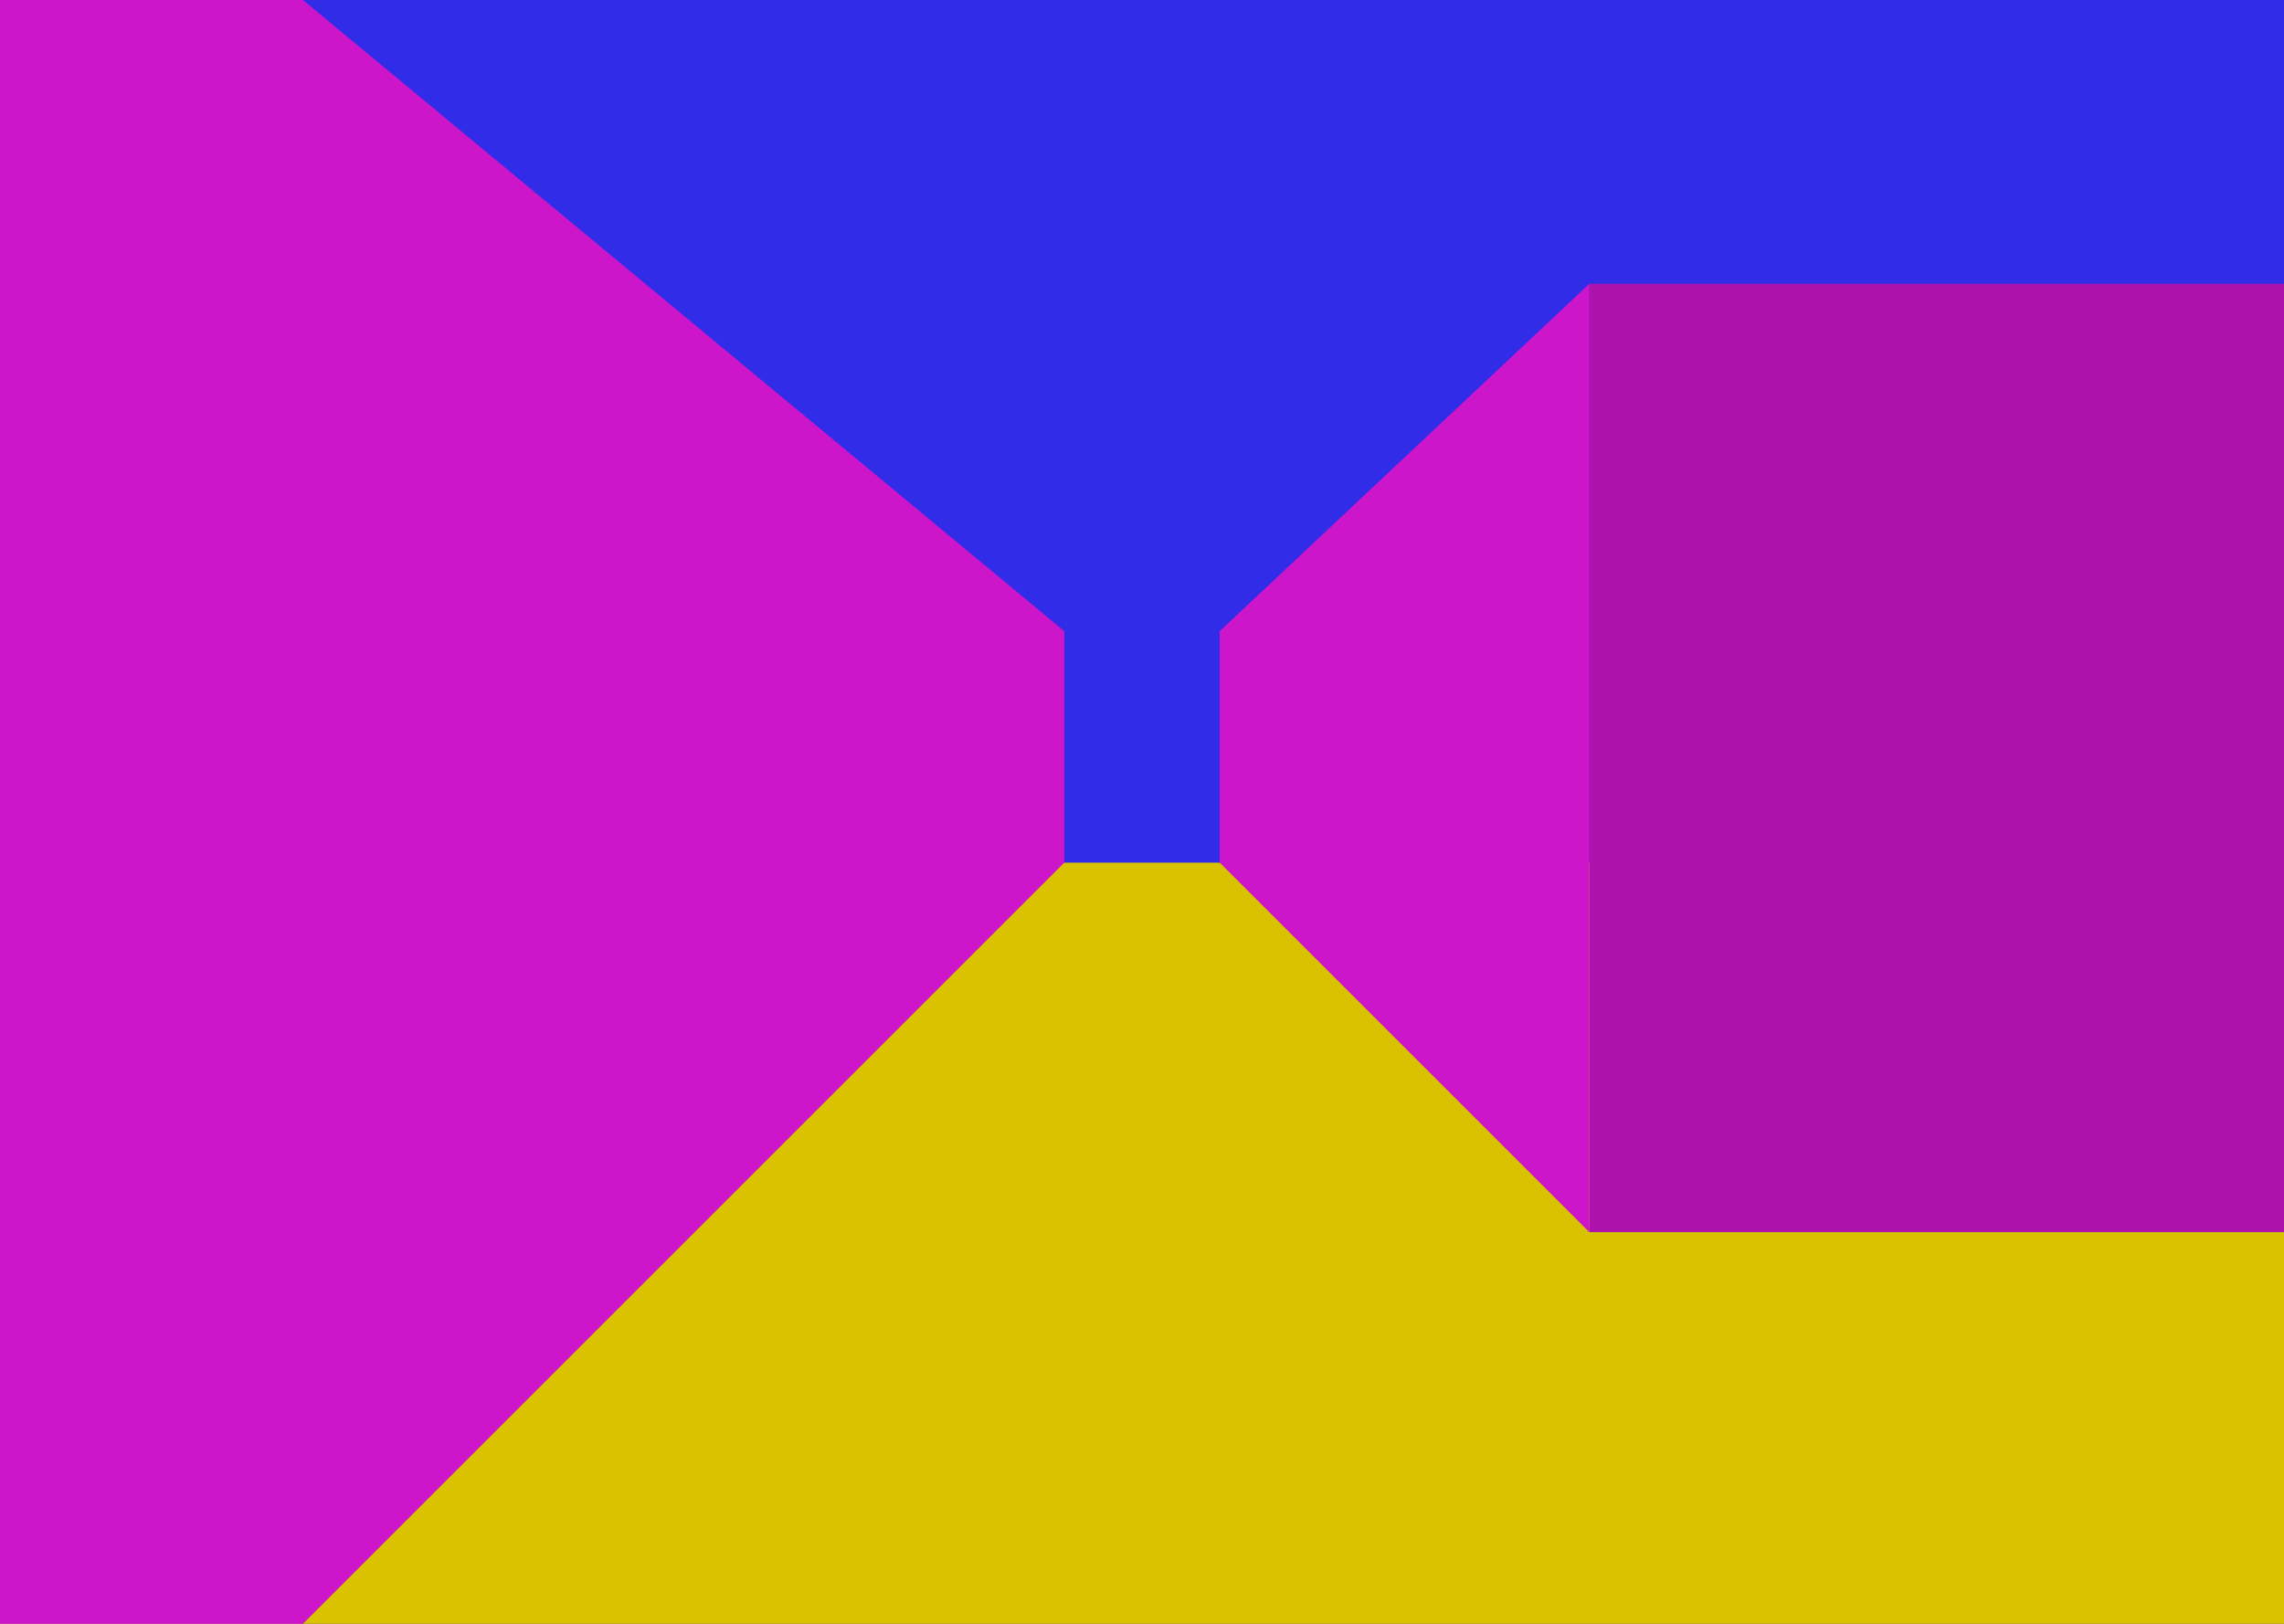 <svg width="1440" height="1024" viewBox="0 0 1440 1024" fill="none" xmlns="http://www.w3.org/2000/svg">
<g clip-path="url(#clip0_4_26)">
<rect width="1440" height="1024" fill="#302CE8"/>
<rect y="544" width="1440" height="480" fill="#D9C300"/>
<path d="M671 544L191 1024H0V0L191 0L671 398V544Z" fill="#CD15CA"/>
<rect width="438" height="598" transform="matrix(-1 0 0 1 1440 179)" fill="#CD15CA"/>
<rect width="438" height="598" transform="matrix(-1 0 0 1 1440 179)" fill="black" fill-opacity="0.15"/>
<path fill-rule="evenodd" clip-rule="evenodd" d="M1002 777L769 544V398L1002 179V777Z" fill="#CD15CA"/>
</g>
<defs>
<clipPath id="clip0_4_26">
<rect width="1440" height="1024" fill="white"/>
</clipPath>
</defs>
</svg>
